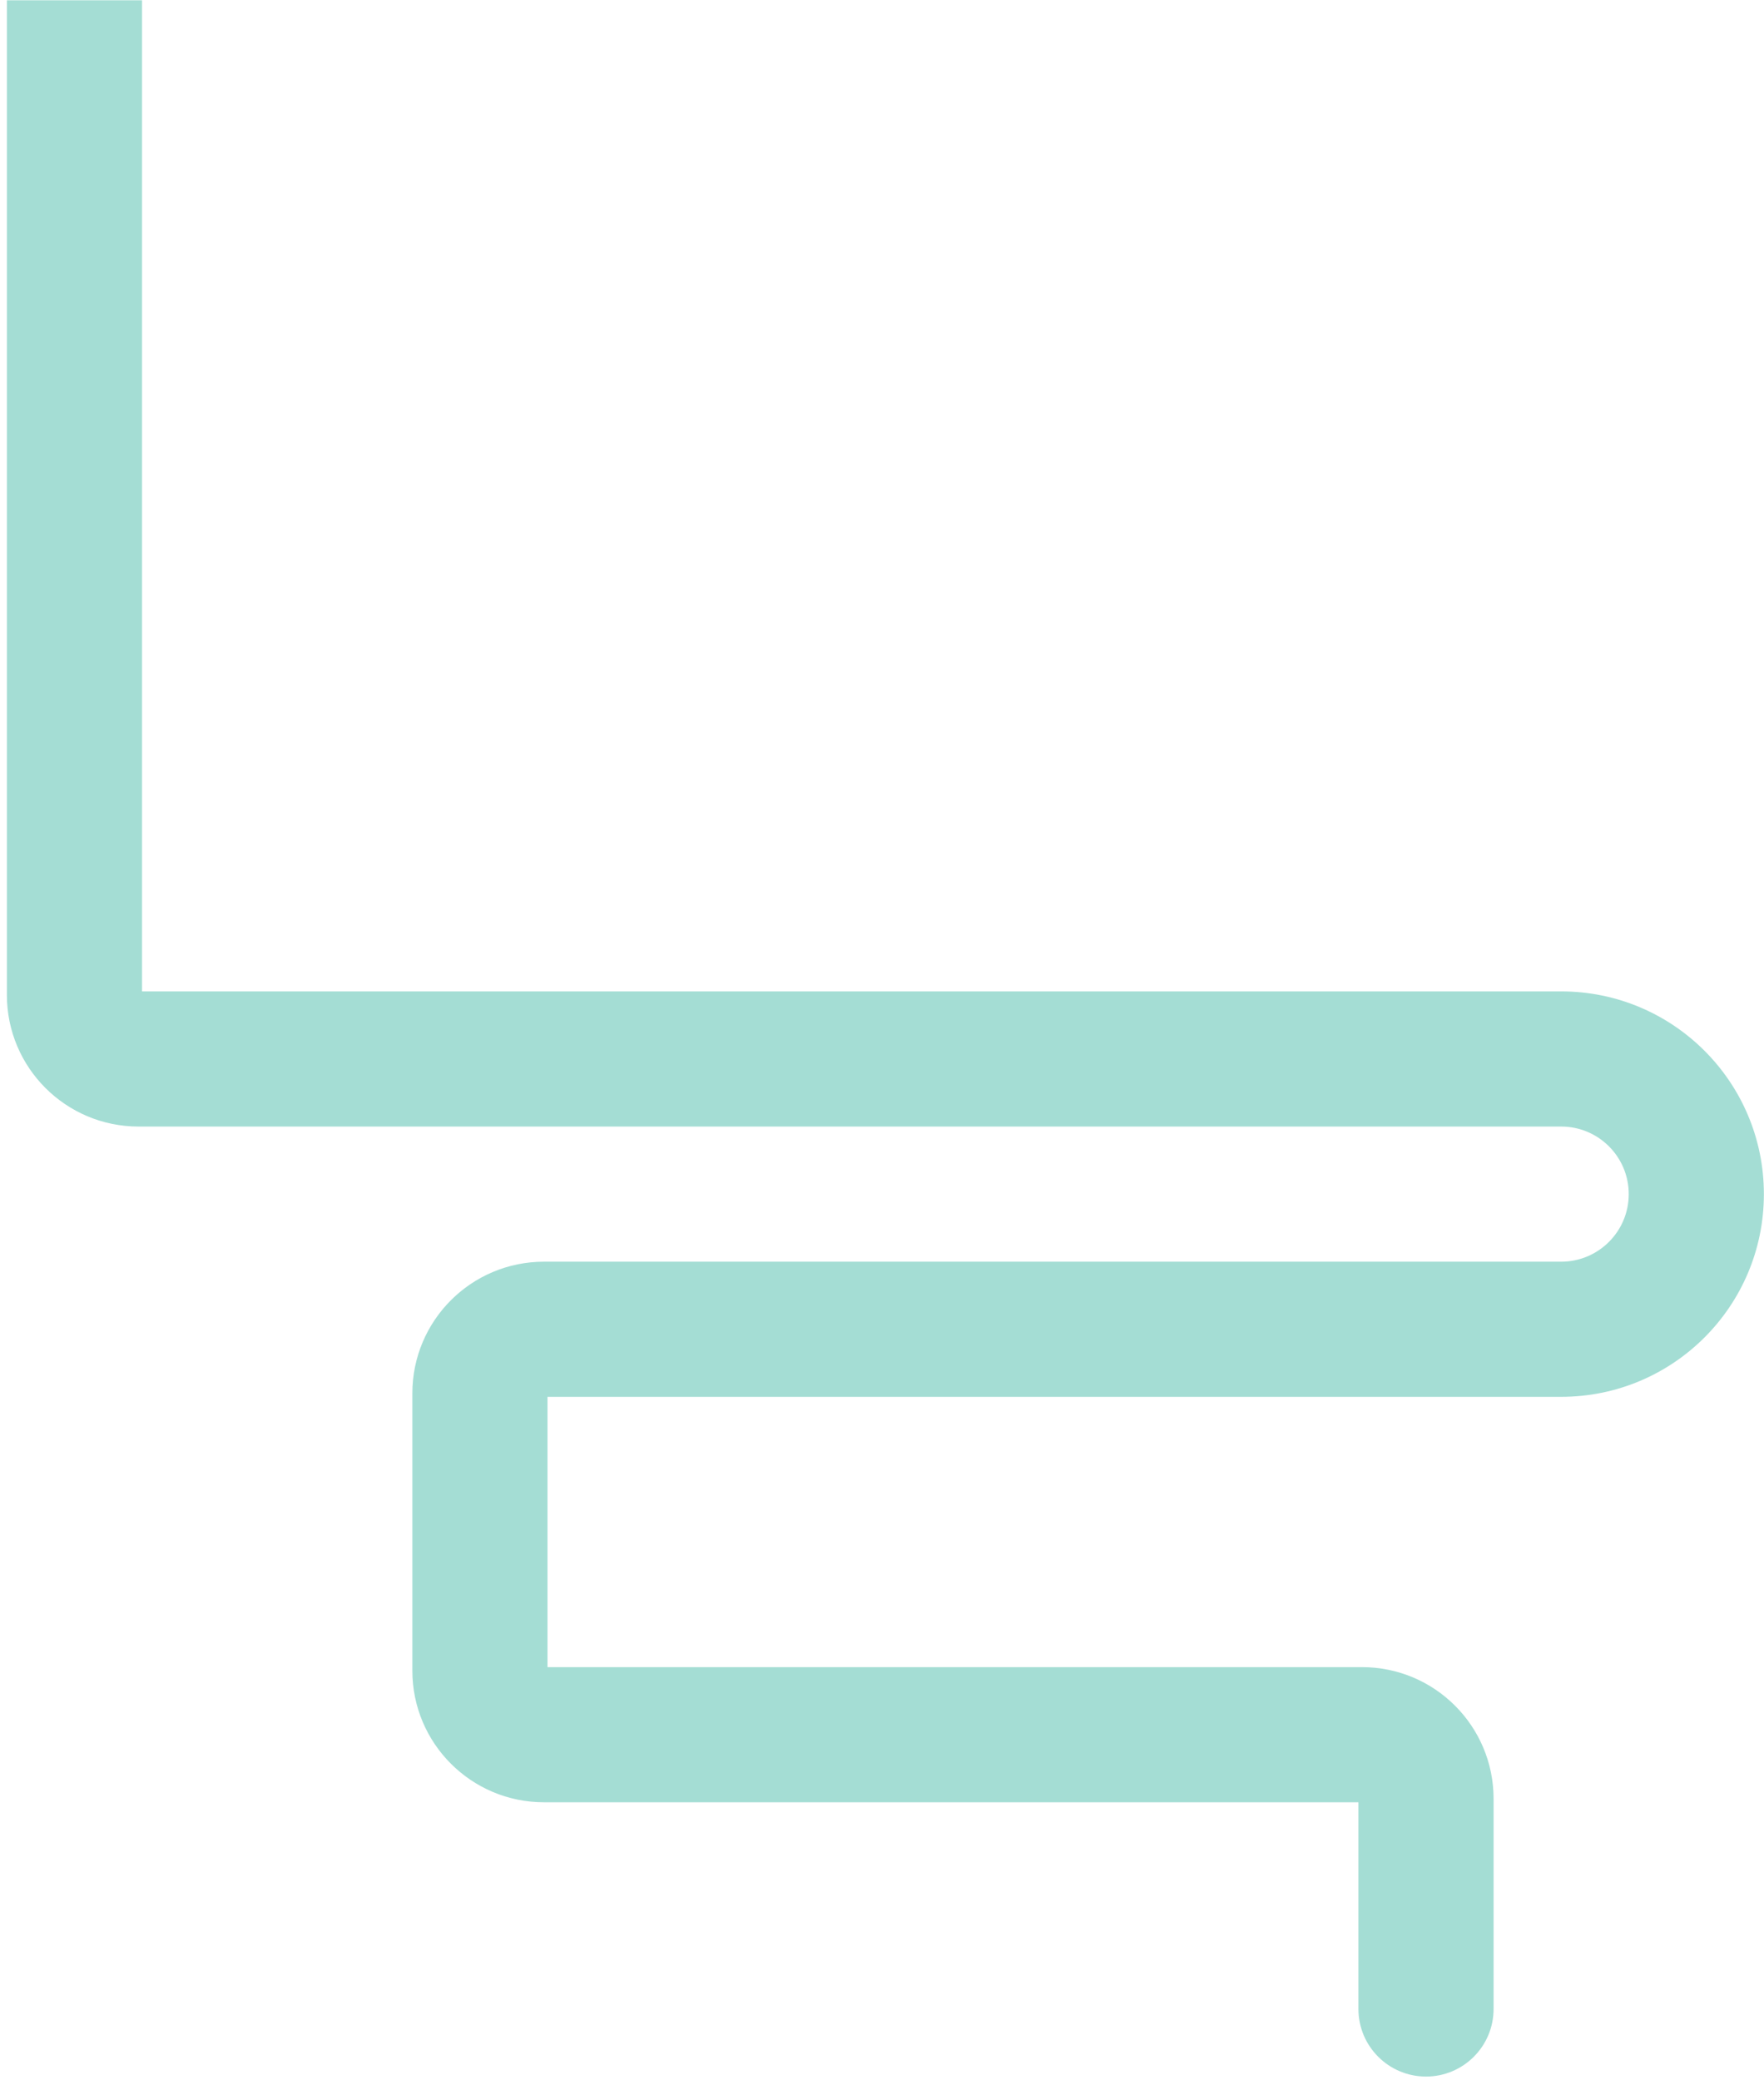 <svg width="134" height="158" viewBox="0 0 134 158" fill="none" xmlns="http://www.w3.org/2000/svg">
<path d="M113.458 136.648V152.618C113.458 155.453 111.16 157.751 108.325 157.751C105.489 157.751 103.191 155.453 103.191 152.618V136.915H41.324C35.801 136.915 31.324 132.438 31.324 126.915V105.848C31.324 100.325 35.801 95.848 41.324 95.848H118.591C121.426 95.848 123.725 93.549 123.725 90.714C123.725 87.879 121.426 85.581 118.591 85.581H10.523C5.001 85.581 0.523 81.104 0.523 75.581V0.021H10.79V75.314H118.591C127.097 75.314 133.991 82.209 133.991 90.714C133.991 99.22 127.097 106.114 118.591 106.114H41.59V126.648H103.458C108.981 126.648 113.458 131.125 113.458 136.648Z" fill="#A4DDD4"/>
</svg>
